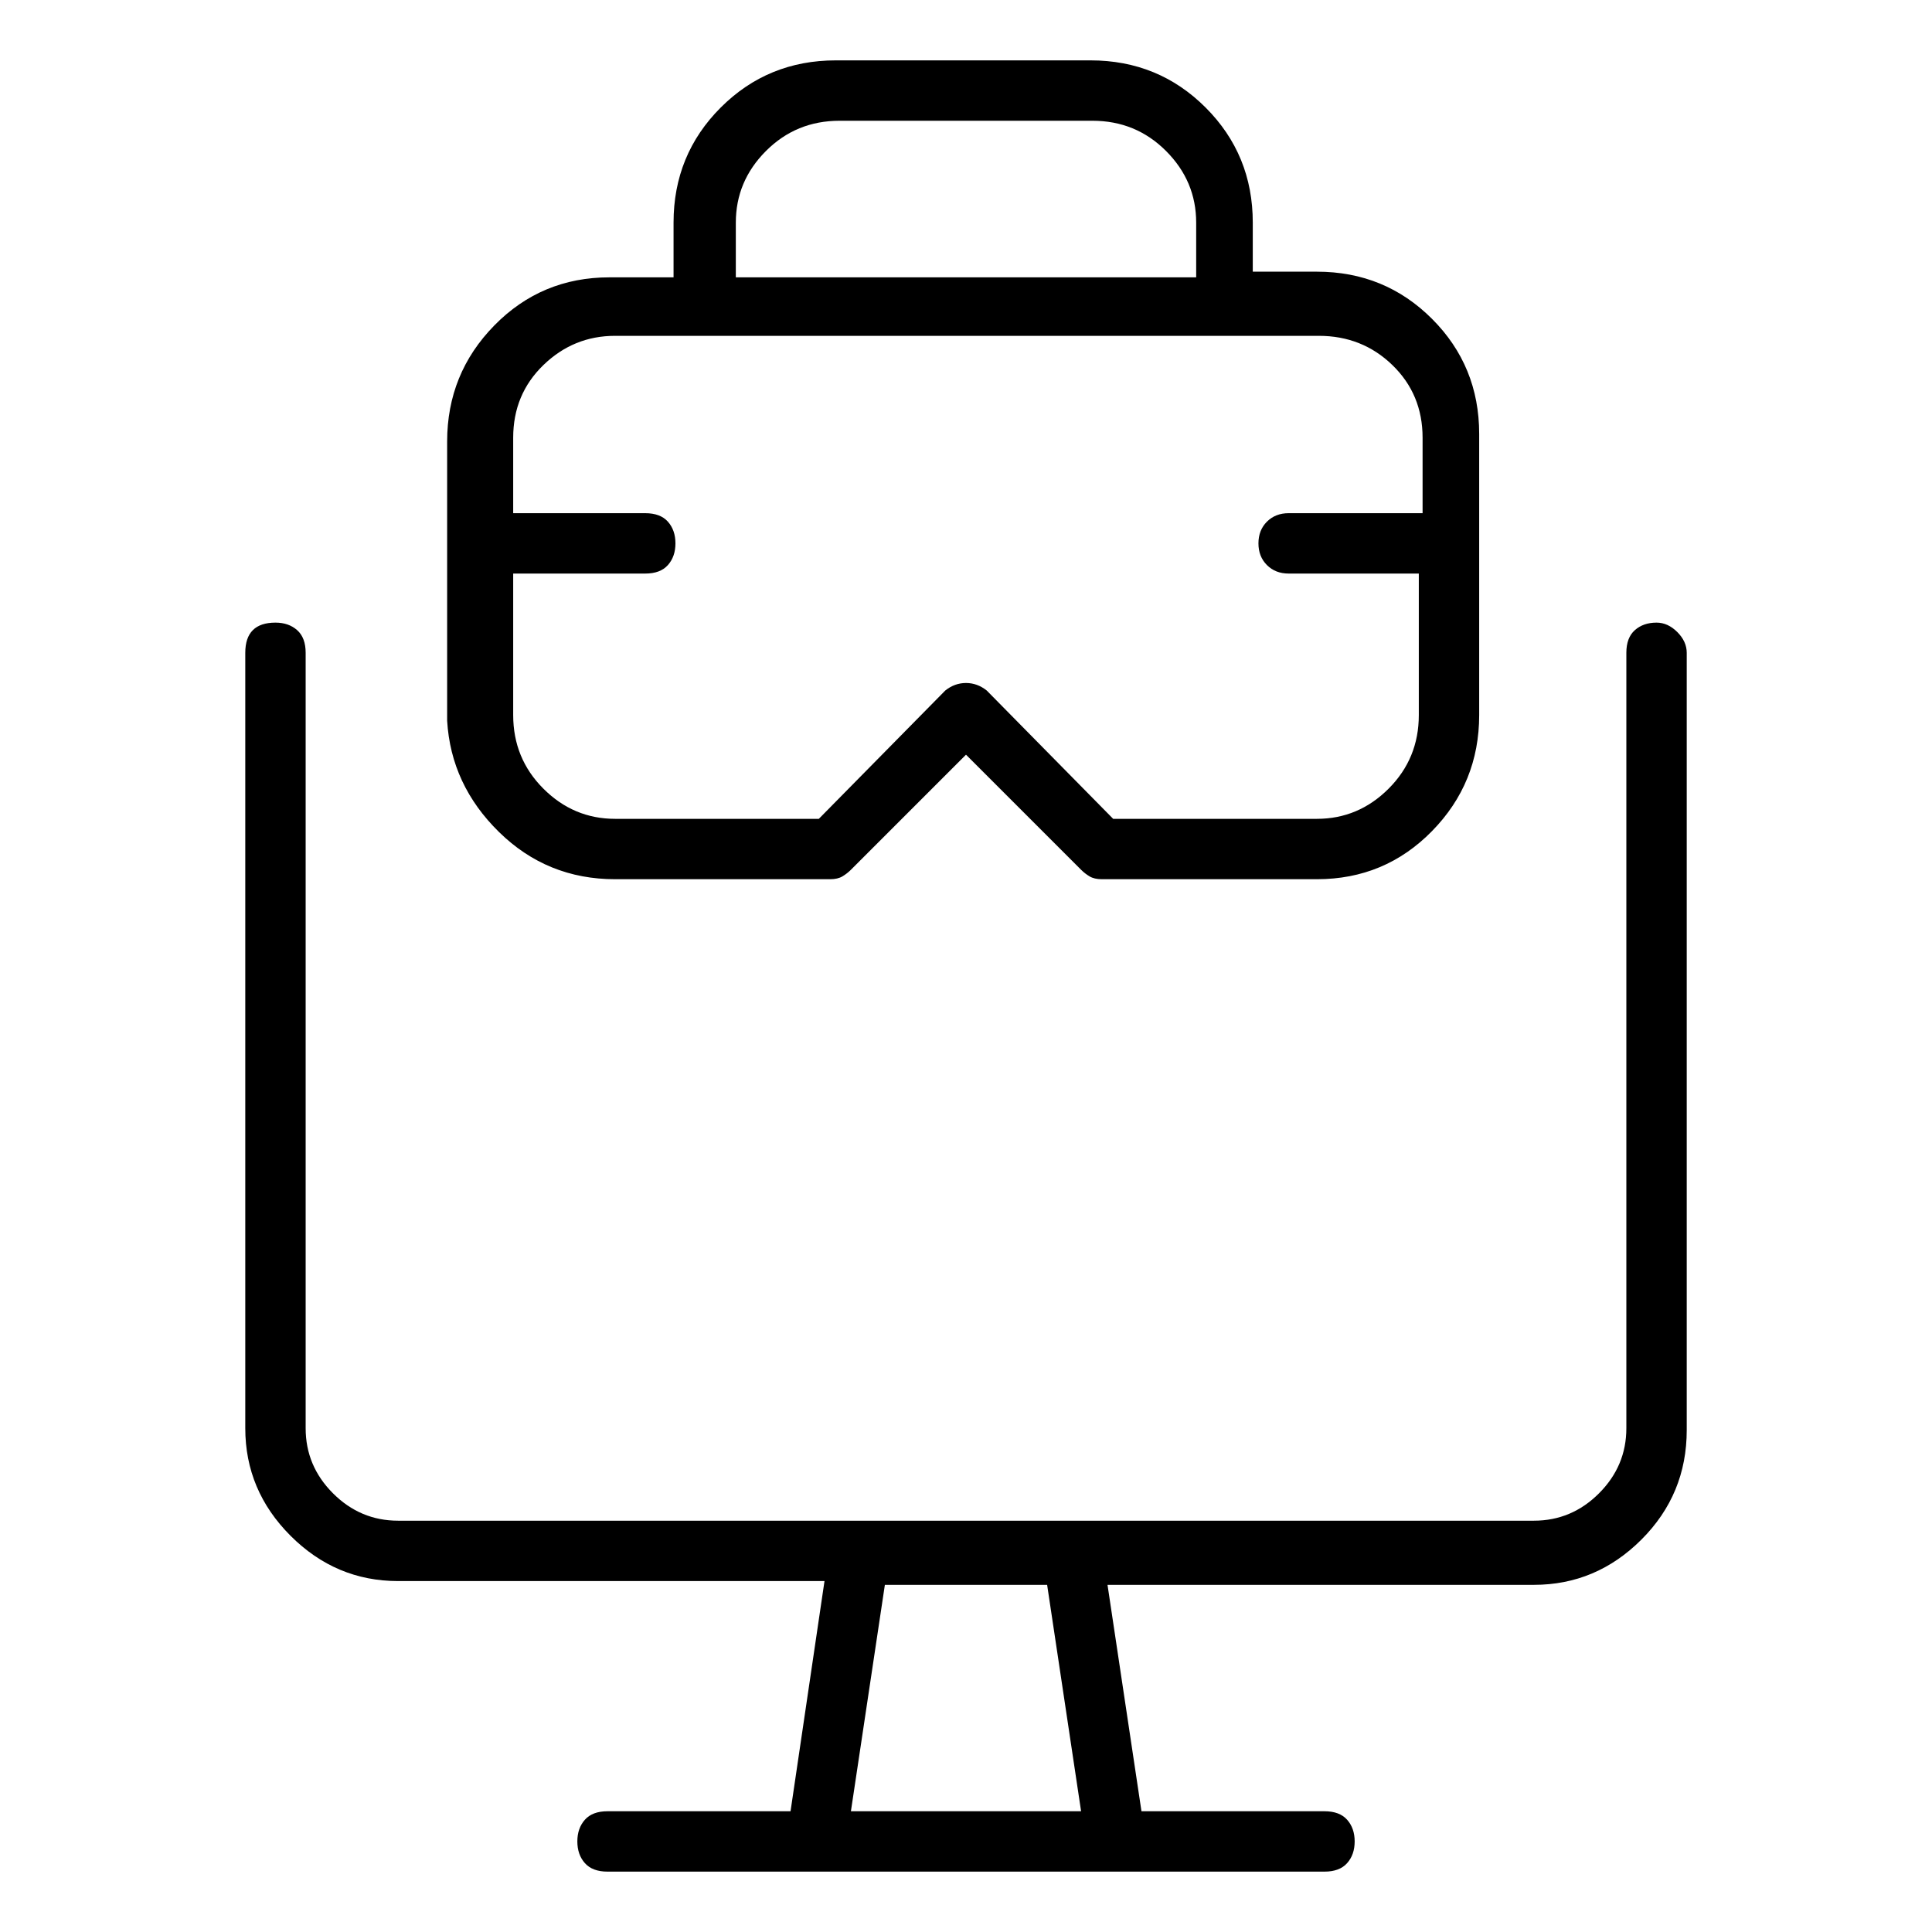 <svg viewBox="0 0 1024 1024" xmlns="http://www.w3.org/2000/svg">
  <path transform="scale(1, -1) translate(0, -960)" fill="currentColor" d="M326 494h114q4 0 6.5 1.5t4.5 3.5l61 61l61 -61q2 -2 4.5 -3.5t6.5 -1.5h114q36 0 61 25.5t25 61.5v149q0 36 -25 61t-61 25h-34v26q0 36 -25 61t-61 25h-135q-36 0 -61 -25t-25 -61v-29h-34q-36 0 -61 -25.5t-25 -61.5v-148q2 -34 27.5 -59t61.5 -25v0zM445 896h134 q23 0 39 -16t16 -38v-29h-244v29q0 22 16 38t39 16zM326 782h373q23 0 39 -15.5t16 -38.5v-40h-71q-7 0 -11.5 -4.5t-4.5 -11.5t4.5 -11.5t11.5 -4.5h69v-75q0 -23 -16 -39t-38 -16h-108l-67 68q-5 4 -11 4t-11 -4l-67 -68h-108q-22 0 -38 16t-16 39v75h70q8 0 12 4.5 t4 11.5t-4 11.5t-12 4.5h-70v40q0 23 16 38.5t38 15.5zM878 630q-7 0 -11.5 -4t-4.5 -12v-411q0 -20 -14.5 -34.5t-34.5 -14.5h-602q-20 0 -34.5 14.5t-14.5 34.5v411q0 8 -4.5 12t-11.5 4q-8 0 -12 -4t-4 -12v-411q0 -33 24 -57t57 -24h226l-18 -122h-97q-8 0 -12 -4.5 t-4 -11.5t4 -11.5t12 -4.5h380q8 0 12 4.5t4 11.5t-4 11.5t-12 4.5h-97l-18 120h226q33 0 57 24t24 58v412q0 6 -5 11t-11 5v0zM573 0h-122l18 120h86z" />
</svg>